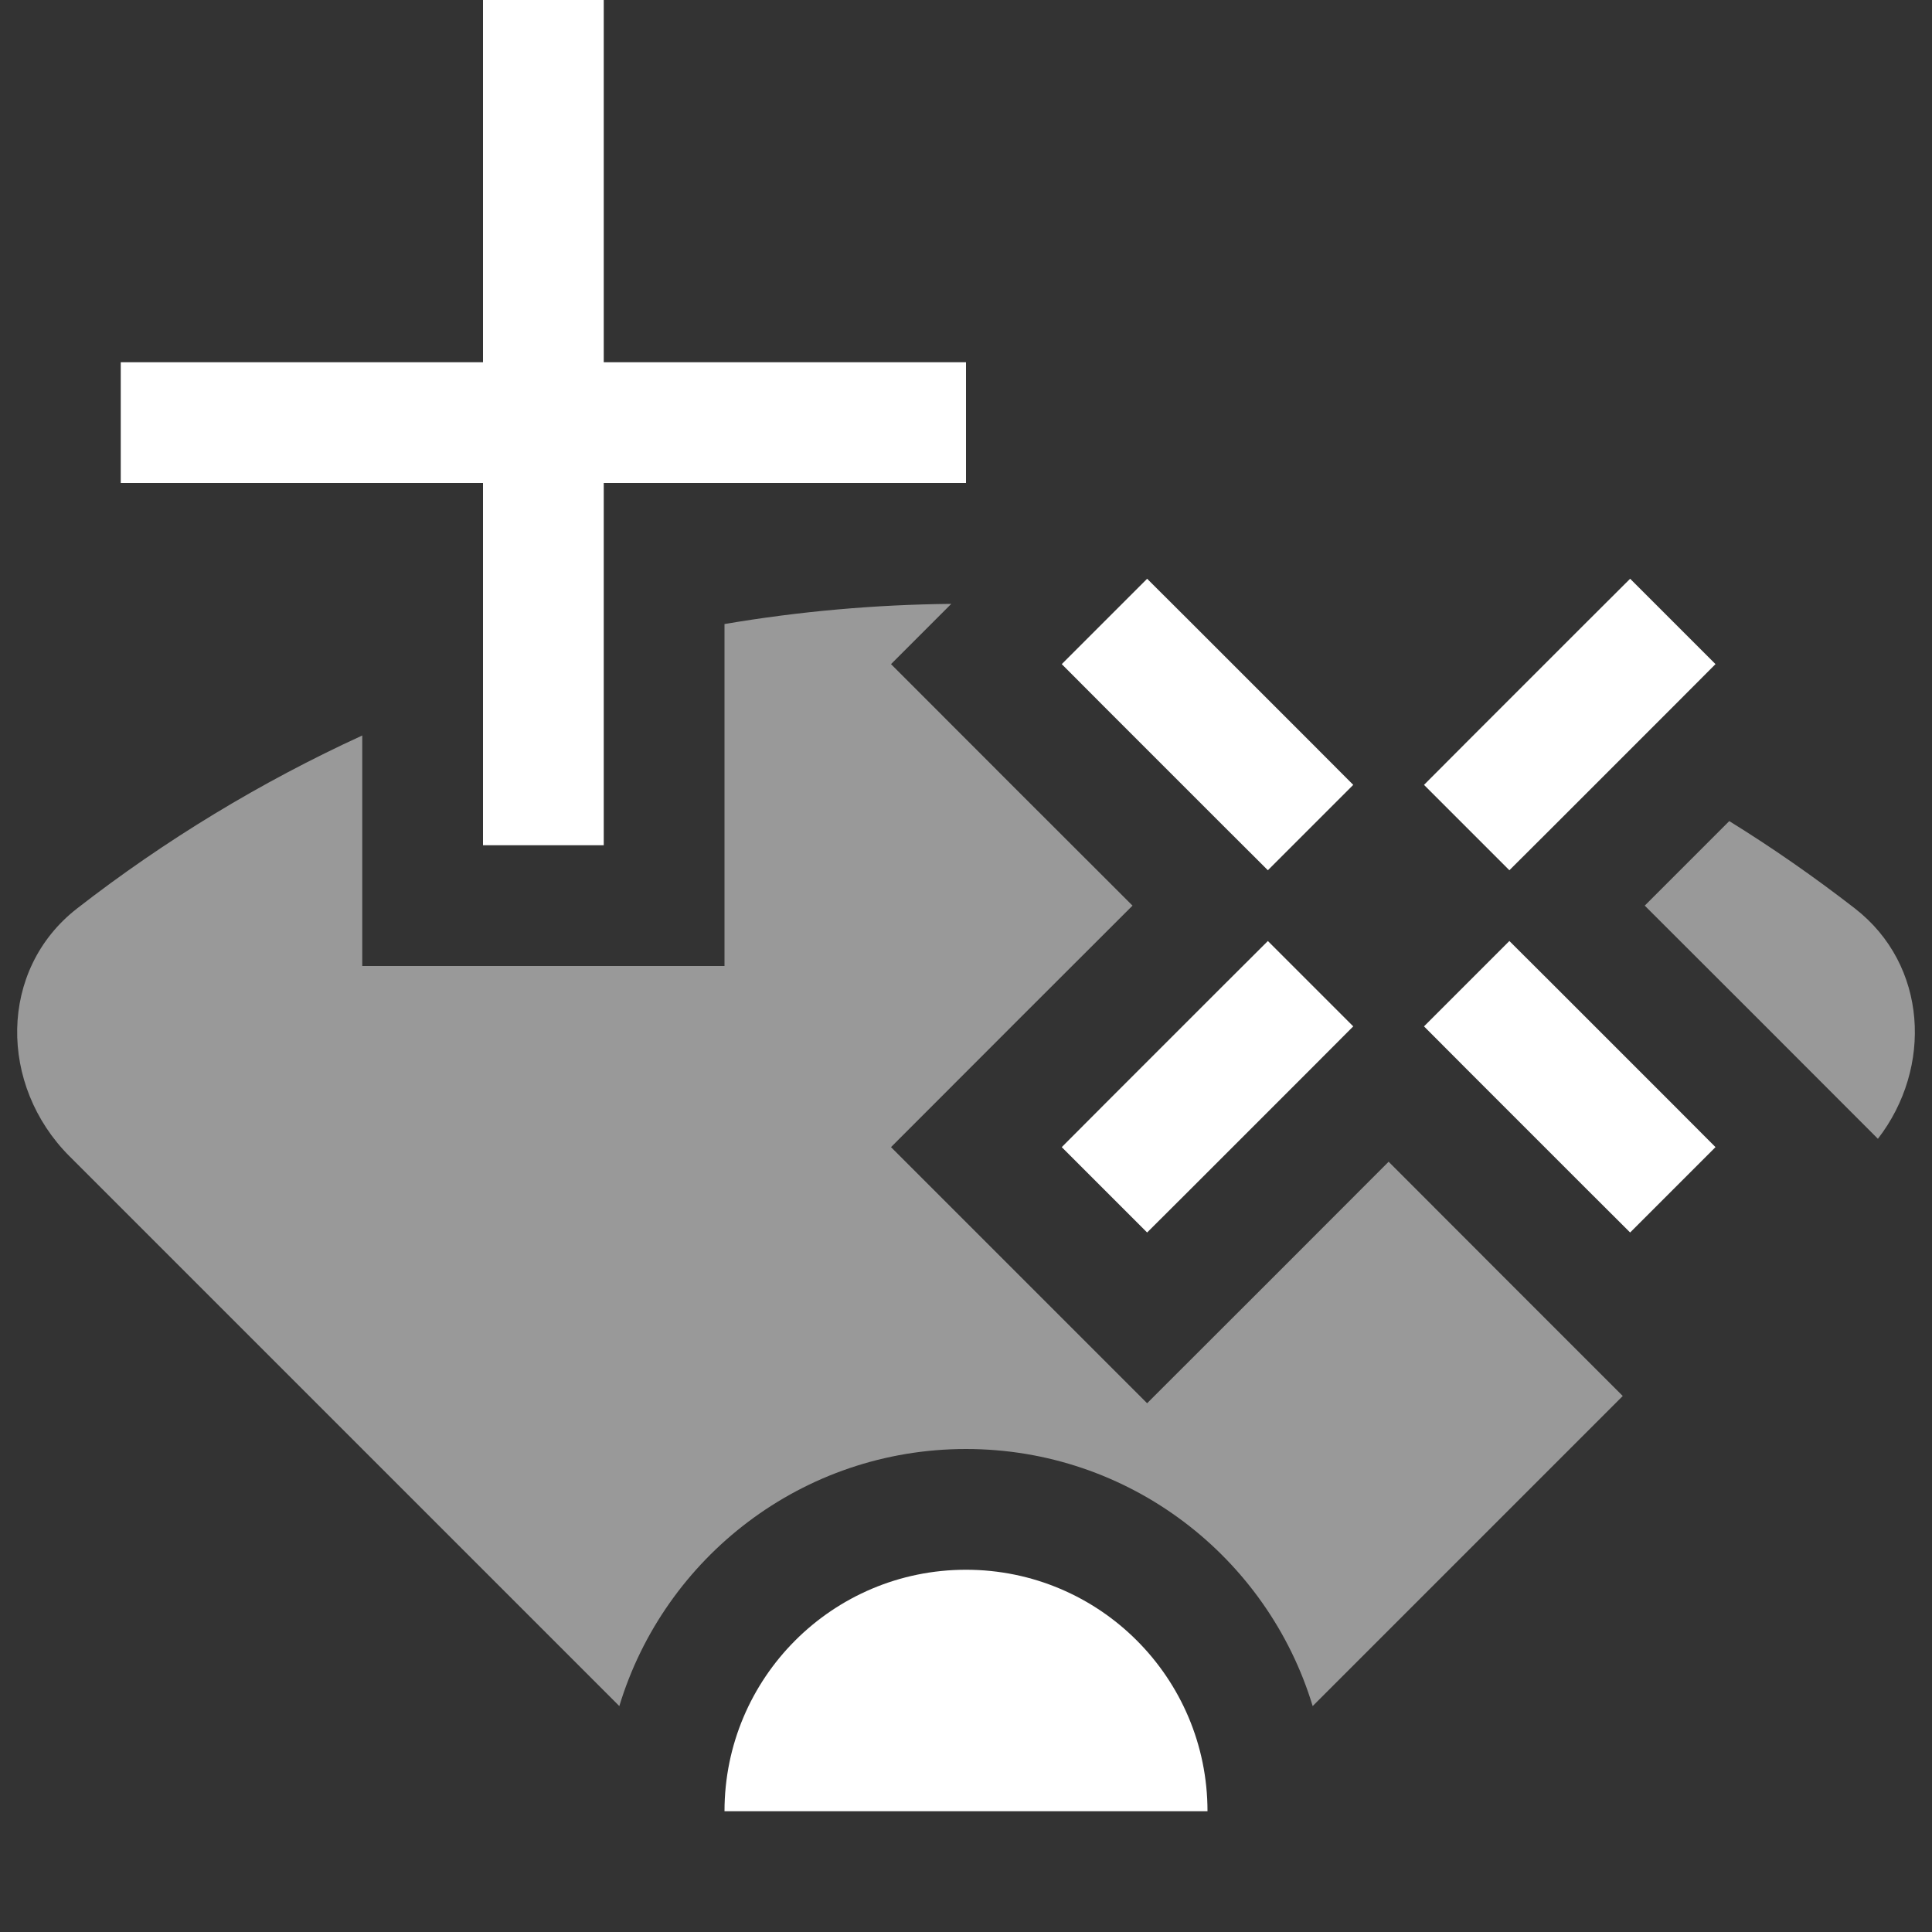 <svg width="16" height="16" viewBox="0 0 16 16" fill="none" xmlns="http://www.w3.org/2000/svg">
<rect x="0" y="0" width="16" height="16" fill="#333333" stroke="none"/>
<path fill-rule="evenodd" clip-rule="evenodd" d="M6 5.168C6.619 5.063 7.247 5.007 7.878 5.001L7.379 5.5L8.439 6.561L9.379 7.5L8.439 8.439L7.379 9.5L9.5 11.621L10.561 10.561L11.5 9.621L12.439 10.561L13.439 11.561L10.871 14.129C10.498 12.897 9.354 12 8 12C6.646 12 5.502 12.897 5.129 14.129L0.575 9.575C-0.01 8.99 -0.015 8.031 0.639 7.523C1.367 6.957 2.159 6.477 3 6.091V8H6V5.168ZM15.552 9.431L14.561 8.439L13.621 7.5L14.321 6.8C14.68 7.022 15.027 7.264 15.361 7.523C15.964 7.991 16.007 8.842 15.552 9.431Z" fill="white" fill-opacity="0.5"/>
<path fill-rule="evenodd" clip-rule="evenodd" d="M4 3V0H5V3H8V4H5V7H4V4H1V3H4ZM13.854 5.854L14.207 5.5L13.5 4.793L13.146 5.146L12.146 6.146L11.793 6.5L12.5 7.207L12.854 6.854L13.854 5.854ZM10.854 8.854L11.207 8.5L10.5 7.793L10.146 8.146L9.146 9.146L8.793 9.5L9.5 10.207L9.854 9.854L10.854 8.854ZM11.793 8.5L12.146 8.854L13.146 9.854L13.5 10.207L14.207 9.5L13.854 9.146L12.854 8.146L12.5 7.793L11.793 8.5ZM9.146 5.854L8.793 5.5L9.5 4.793L9.854 5.146L10.854 6.146L11.207 6.5L10.5 7.207L10.146 6.854L9.146 5.854ZM8 13C6.895 13 6 13.895 6 15H10C10 13.895 9.105 13 8 13Z" fill="white"/>
</svg>

